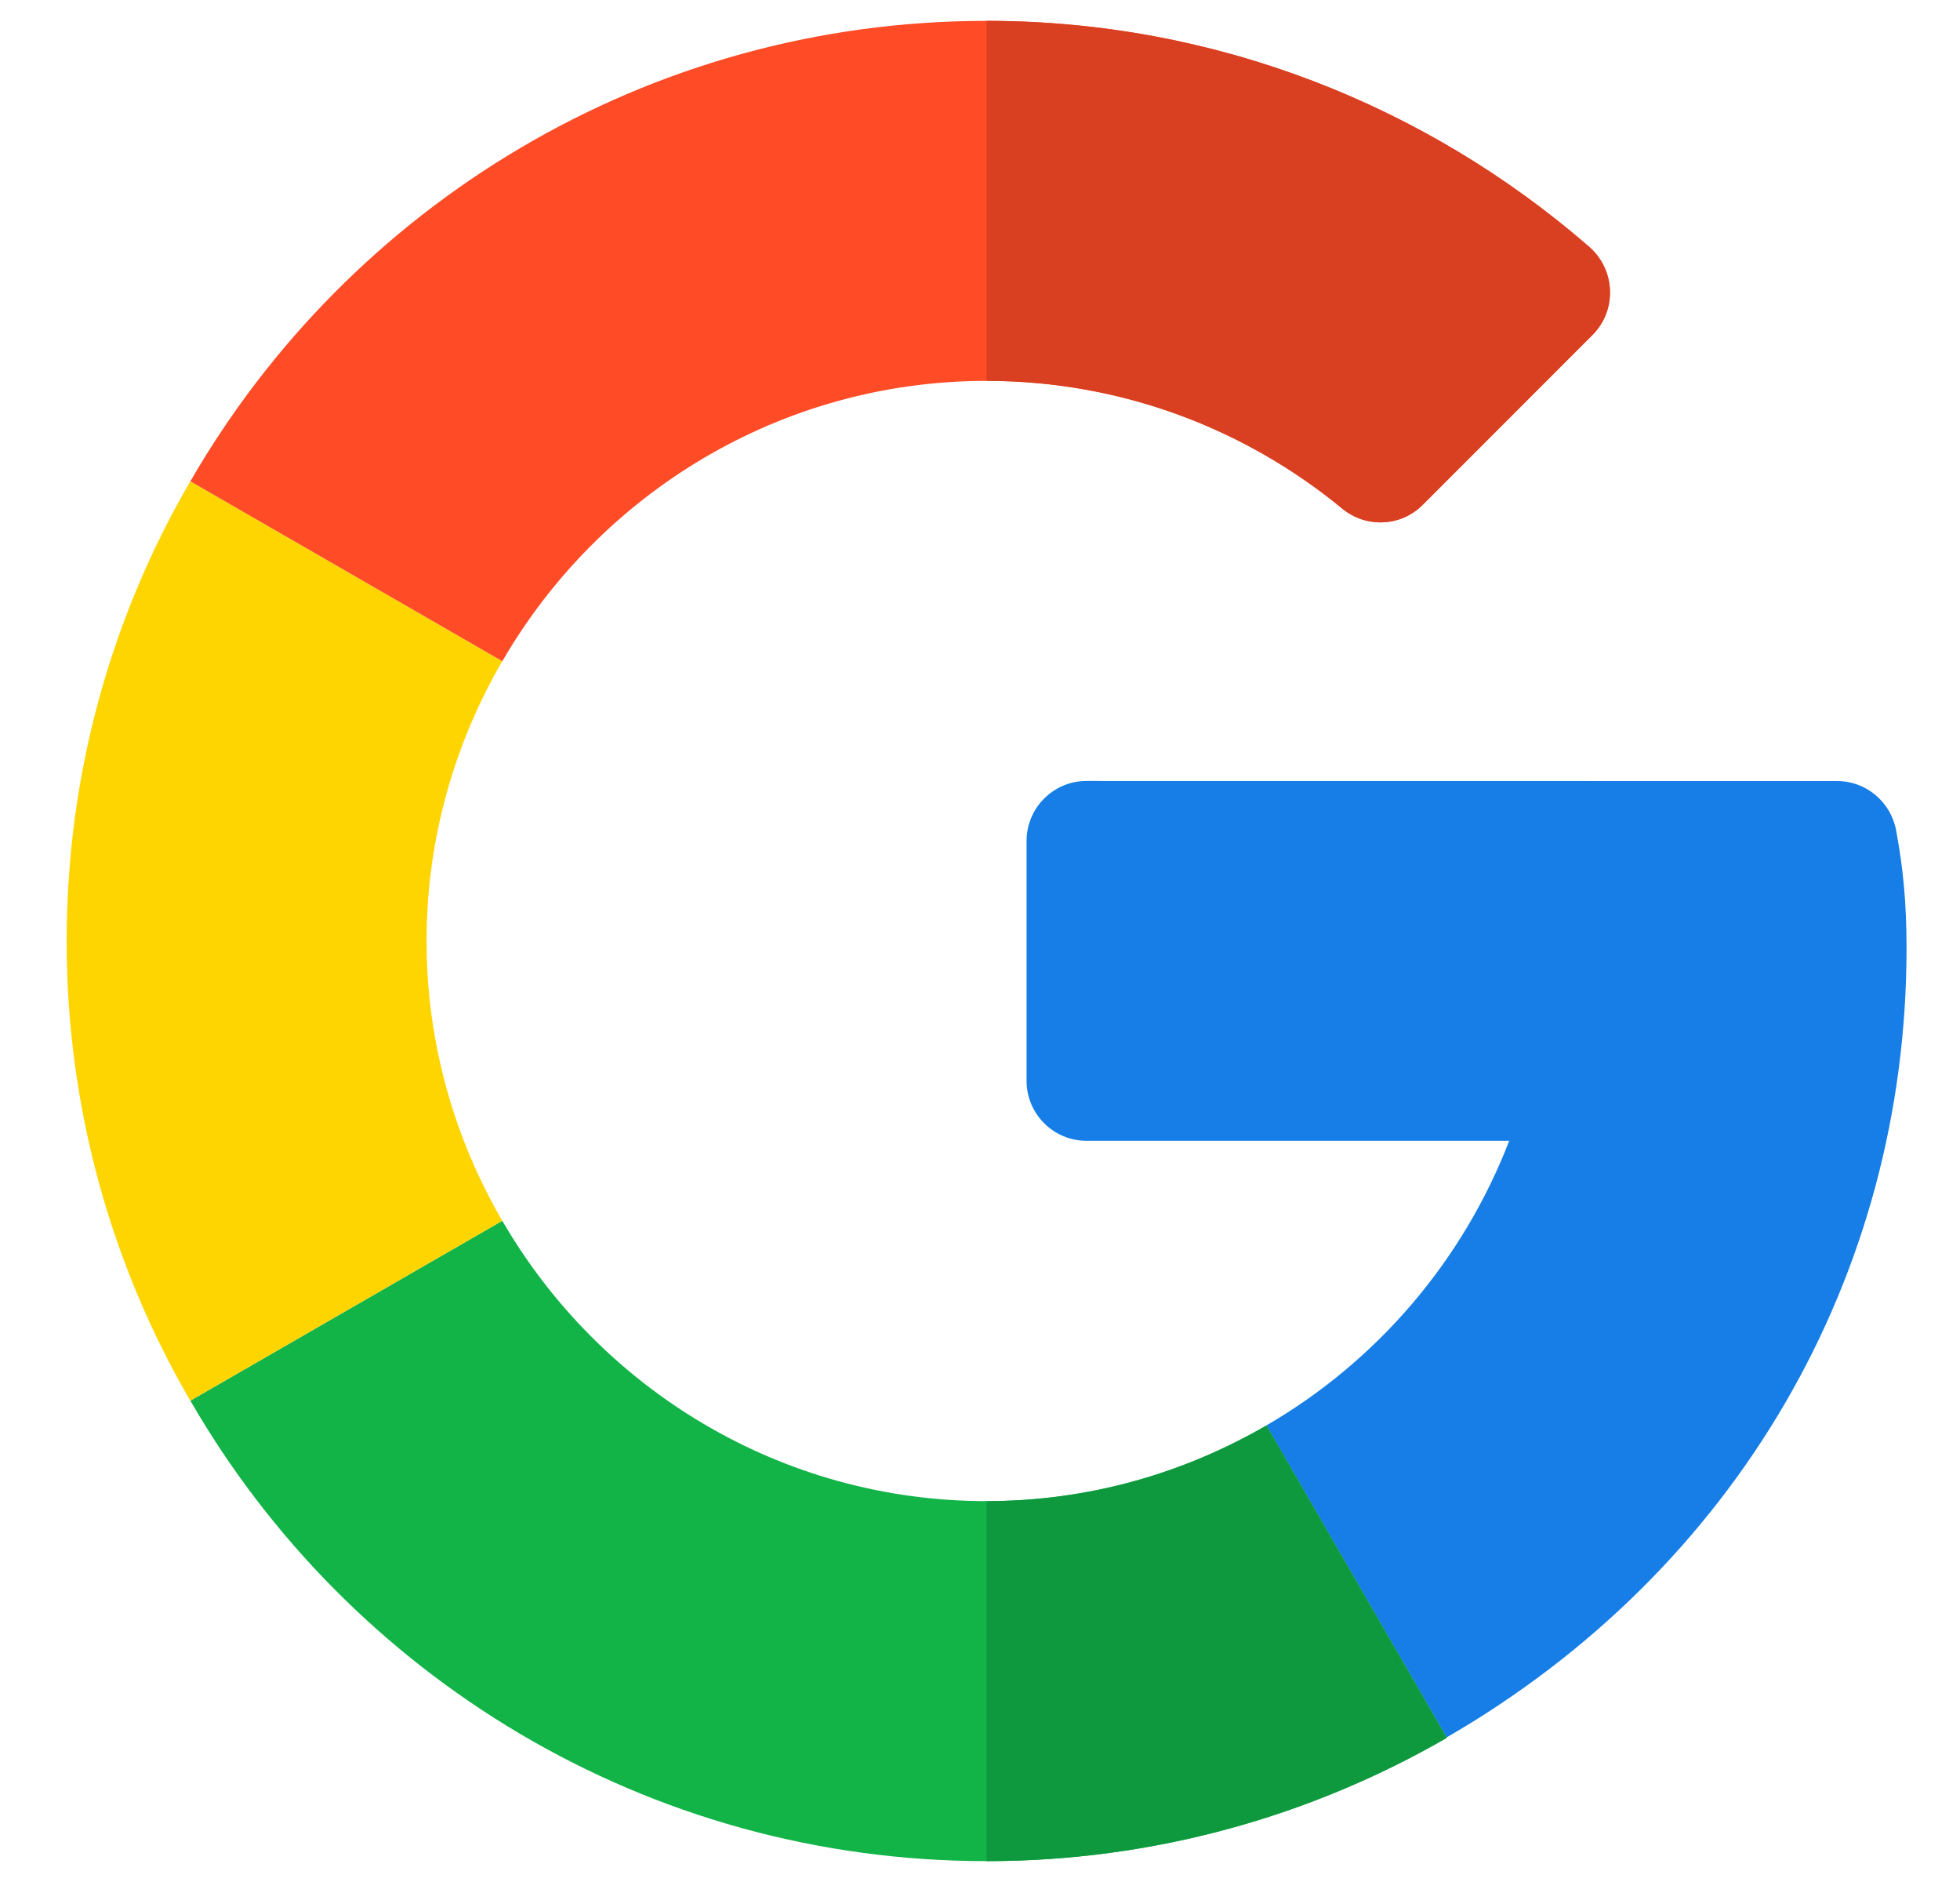 <svg width="25" height="24" viewBox="0 0 25 24" fill="none" xmlns="http://www.w3.org/2000/svg">
<g clip-path="url(#clip0_3346_18386)">
<path d="M23.432 9.96L13.859 9.959C13.436 9.959 13.094 10.302 13.094 10.725V13.783C13.094 14.205 13.436 14.548 13.859 14.548H19.25C18.66 16.08 17.558 17.363 16.152 18.178L18.451 22.157C22.138 20.024 24.318 16.283 24.318 12.094C24.318 11.498 24.274 11.072 24.186 10.592C24.119 10.227 23.803 9.96 23.432 9.96Z" fill="#167EE6"/>
<path d="M12.585 19.143C9.947 19.143 7.644 17.701 6.407 15.568L2.428 17.862C4.453 21.371 8.246 23.734 12.585 23.734C14.713 23.734 16.722 23.161 18.452 22.163V22.157L16.153 18.178C15.102 18.788 13.885 19.143 12.585 19.143Z" fill="#12B347"/>
<path d="M18.451 22.163V22.157L16.153 18.178C15.101 18.788 13.884 19.143 12.584 19.143V23.734C14.713 23.734 16.721 23.161 18.451 22.163Z" fill="#0F993E"/>
<path d="M5.441 12C5.441 10.7 5.796 9.483 6.406 8.432L2.427 6.138C1.423 7.863 0.85 9.866 0.85 12C0.85 14.134 1.423 16.137 2.427 17.862L6.406 15.568C5.796 14.517 5.441 13.3 5.441 12Z" fill="#FFD500"/>
<path d="M12.585 4.857C14.305 4.857 15.885 5.469 17.12 6.485C17.424 6.736 17.867 6.718 18.146 6.439L20.312 4.272C20.629 3.956 20.606 3.438 20.268 3.145C18.2 1.351 15.509 0.266 12.585 0.266C8.246 0.266 4.453 2.629 2.428 6.138L6.407 8.432C7.644 6.299 9.947 4.857 12.585 4.857Z" fill="#FF4B26"/>
<path d="M17.119 6.485C17.423 6.736 17.866 6.718 18.145 6.439L20.311 4.272C20.628 3.956 20.605 3.438 20.267 3.145C18.199 1.351 15.509 0.266 12.584 0.266V4.857C14.304 4.857 15.884 5.469 17.119 6.485Z" fill="#D93F21"/>
</g>
<defs>
<clipPath id="clip0_3346_18386">
<rect width="23.469" height="23.469" fill="white" transform="translate(0.85 0.266)"/>
</clipPath>
</defs>
</svg>
